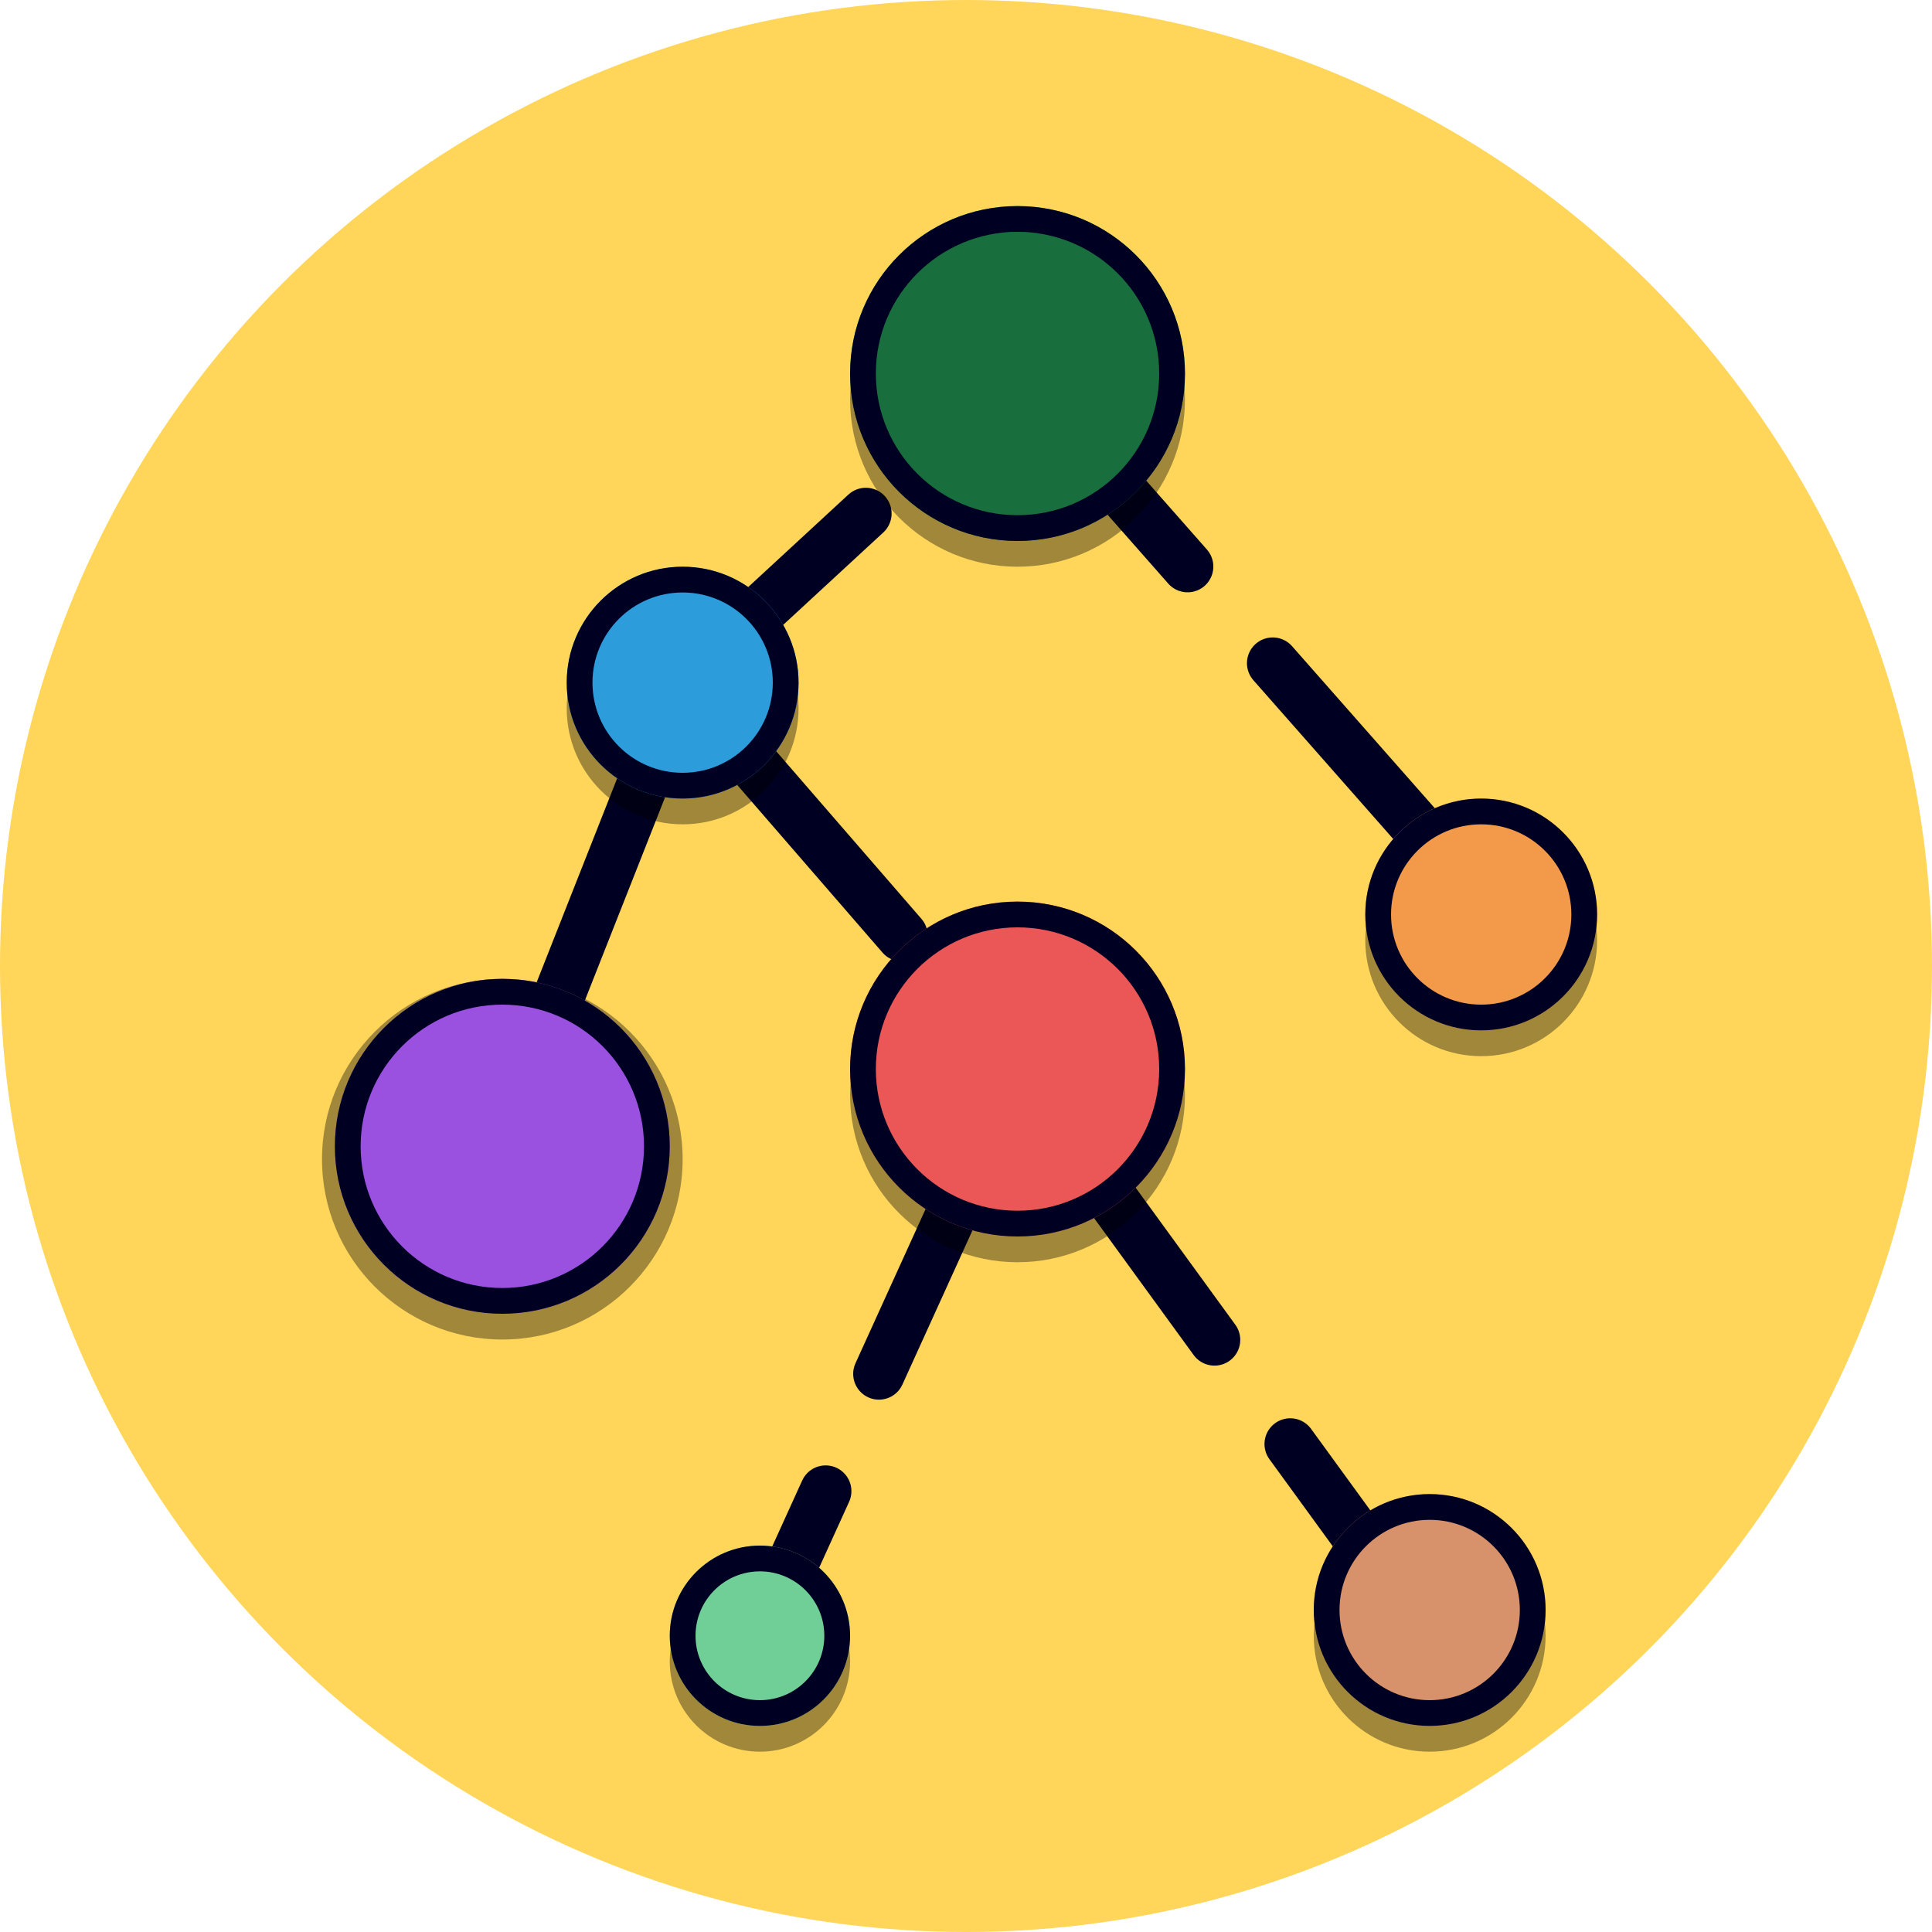 <svg width="75" height="75" viewBox="0 0 75 75" fill="none" xmlns="http://www.w3.org/2000/svg">
<circle cx="37.5" cy="37.5" r="37.5" fill="#FFD65A"/>
<path d="M58 35.5L39.5 14.5L26.5 26.5M26.5 26.5L39.5 41.5M26.5 26.5L19 45.5M39.5 41.5L29.5 63.5M39.5 41.5L55.5 63.5" stroke="#000022" stroke-width="2" stroke-linecap="round" stroke-linejoin="round" stroke-dasharray="13 5"/>
<path d="M46 14.5C46 18.09 43.09 21 39.5 21C35.91 21 33 18.09 33 14.5C33 10.91 35.91 8 39.5 8C43.09 8 46 10.91 46 14.5Z" fill="#27AE60"/>
<path d="M46 42.5C46 46.09 43.09 49 39.5 49C35.91 49 33 46.09 33 42.5C33 38.91 35.91 36 39.5 36C43.09 36 46 38.91 46 42.5Z" fill="black" fill-opacity="0.37"/>
<path d="M26.5 45C26.5 48.866 23.366 52 19.5 52C15.634 52 12.5 48.866 12.5 45C12.5 41.134 15.634 38 19.5 38C23.366 38 26.5 41.134 26.5 45Z" fill="black" fill-opacity="0.37"/>
<path d="M46 15.5C46 19.09 43.09 22 39.5 22C35.91 22 33 19.09 33 15.5C33 11.91 35.91 9 39.5 9C43.09 9 46 11.91 46 15.5Z" fill="black" fill-opacity="0.37"/>
<path d="M62 36.5C62 38.985 59.985 41 57.5 41C55.015 41 53 38.985 53 36.5C53 34.015 55.015 32 57.5 32C59.985 32 62 34.015 62 36.5Z" fill="black" fill-opacity="0.37"/>
<path d="M31 27.5C31 29.985 28.985 32 26.5 32C24.015 32 22 29.985 22 27.5C22 25.015 24.015 23 26.5 23C28.985 23 31 25.015 31 27.5Z" fill="black" fill-opacity="0.37"/>
<path d="M60 63.5C60 65.985 57.985 68 55.5 68C53.015 68 51 65.985 51 63.5C51 61.015 53.015 59 55.5 59C57.985 59 60 61.015 60 63.5Z" fill="black" fill-opacity="0.37"/>
<path d="M33 64.5C33 66.433 31.433 68 29.5 68C27.567 68 26 66.433 26 64.5C26 62.567 27.567 61 29.5 61C31.433 61 33 62.567 33 64.5Z" fill="black" fill-opacity="0.37"/>
<path fill-rule="evenodd" clip-rule="evenodd" d="M39.5 20C42.538 20 45 17.538 45 14.5C45 11.462 42.538 9 39.5 9C36.462 9 34 11.462 34 14.5C34 17.538 36.462 20 39.5 20ZM39.5 21C43.09 21 46 18.09 46 14.5C46 10.91 43.09 8 39.5 8C35.91 8 33 10.91 33 14.5C33 18.09 35.91 21 39.5 21Z" fill="#000022"/>
<path d="M62 35.5C62 37.985 59.985 40 57.5 40C55.015 40 53 37.985 53 35.5C53 33.015 55.015 31 57.5 31C59.985 31 62 33.015 62 35.5Z" fill="#F2994A"/>
<path fill-rule="evenodd" clip-rule="evenodd" d="M57.5 39C59.433 39 61 37.433 61 35.5C61 33.567 59.433 32 57.5 32C55.567 32 54 33.567 54 35.5C54 37.433 55.567 39 57.5 39ZM57.5 40C59.985 40 62 37.985 62 35.5C62 33.015 59.985 31 57.5 31C55.015 31 53 33.015 53 35.5C53 37.985 55.015 40 57.5 40Z" fill="#000022"/>
<path d="M31 26.5C31 28.985 28.985 31 26.5 31C24.015 31 22 28.985 22 26.5C22 24.015 24.015 22 26.5 22C28.985 22 31 24.015 31 26.5Z" fill="#2D9CDB"/>
<path fill-rule="evenodd" clip-rule="evenodd" d="M26.5 30C28.433 30 30 28.433 30 26.5C30 24.567 28.433 23 26.5 23C24.567 23 23 24.567 23 26.5C23 28.433 24.567 30 26.5 30ZM26.5 31C28.985 31 31 28.985 31 26.5C31 24.015 28.985 22 26.5 22C24.015 22 22 24.015 22 26.5C22 28.985 24.015 31 26.5 31Z" fill="#000022"/>
<path d="M46 41.5C46 45.09 43.09 48 39.5 48C35.91 48 33 45.09 33 41.5C33 37.91 35.91 35 39.5 35C43.09 35 46 37.91 46 41.5Z" fill="#EB5757"/>
<path fill-rule="evenodd" clip-rule="evenodd" d="M39.5 47C42.538 47 45 44.538 45 41.5C45 38.462 42.538 36 39.5 36C36.462 36 34 38.462 34 41.5C34 44.538 36.462 47 39.5 47ZM39.5 48C43.09 48 46 45.09 46 41.5C46 37.91 43.09 35 39.5 35C35.91 35 33 37.91 33 41.5C33 45.09 35.91 48 39.5 48Z" fill="#000022"/>
<path d="M60 62.5C60 64.985 57.985 67 55.5 67C53.015 67 51 64.985 51 62.5C51 60.015 53.015 58 55.5 58C57.985 58 60 60.015 60 62.5Z" fill="#D7926B"/>
<path fill-rule="evenodd" clip-rule="evenodd" d="M55.5 66C57.433 66 59 64.433 59 62.5C59 60.567 57.433 59 55.5 59C53.567 59 52 60.567 52 62.5C52 64.433 53.567 66 55.5 66ZM55.5 67C57.985 67 60 64.985 60 62.5C60 60.015 57.985 58 55.5 58C53.015 58 51 60.015 51 62.5C51 64.985 53.015 67 55.5 67Z" fill="#000022"/>
<path d="M33 63.5C33 65.433 31.433 67 29.5 67C27.567 67 26 65.433 26 63.5C26 61.567 27.567 60 29.5 60C31.433 60 33 61.567 33 63.5Z" fill="#6FCF97"/>
<path fill-rule="evenodd" clip-rule="evenodd" d="M29.5 66C30.881 66 32 64.881 32 63.5C32 62.119 30.881 61 29.5 61C28.119 61 27 62.119 27 63.5C27 64.881 28.119 66 29.5 66ZM29.5 67C31.433 67 33 65.433 33 63.5C33 61.567 31.433 60 29.5 60C27.567 60 26 61.567 26 63.5C26 65.433 27.567 67 29.5 67Z" fill="#000022"/>
<path d="M26 44.5C26 48.09 23.09 51 19.5 51C15.91 51 13 48.09 13 44.5C13 40.91 15.91 38 19.5 38C23.09 38 26 40.91 26 44.5Z" fill="#9B51E0"/>
<path fill-rule="evenodd" clip-rule="evenodd" d="M19.5 50C22.538 50 25 47.538 25 44.5C25 41.462 22.538 39 19.5 39C16.462 39 14 41.462 14 44.5C14 47.538 16.462 50 19.5 50ZM19.5 51C23.09 51 26 48.09 26 44.5C26 40.91 23.09 38 19.5 38C15.91 38 13 40.91 13 44.5C13 48.09 15.91 51 19.5 51Z" fill="#000022"/>
</svg>
